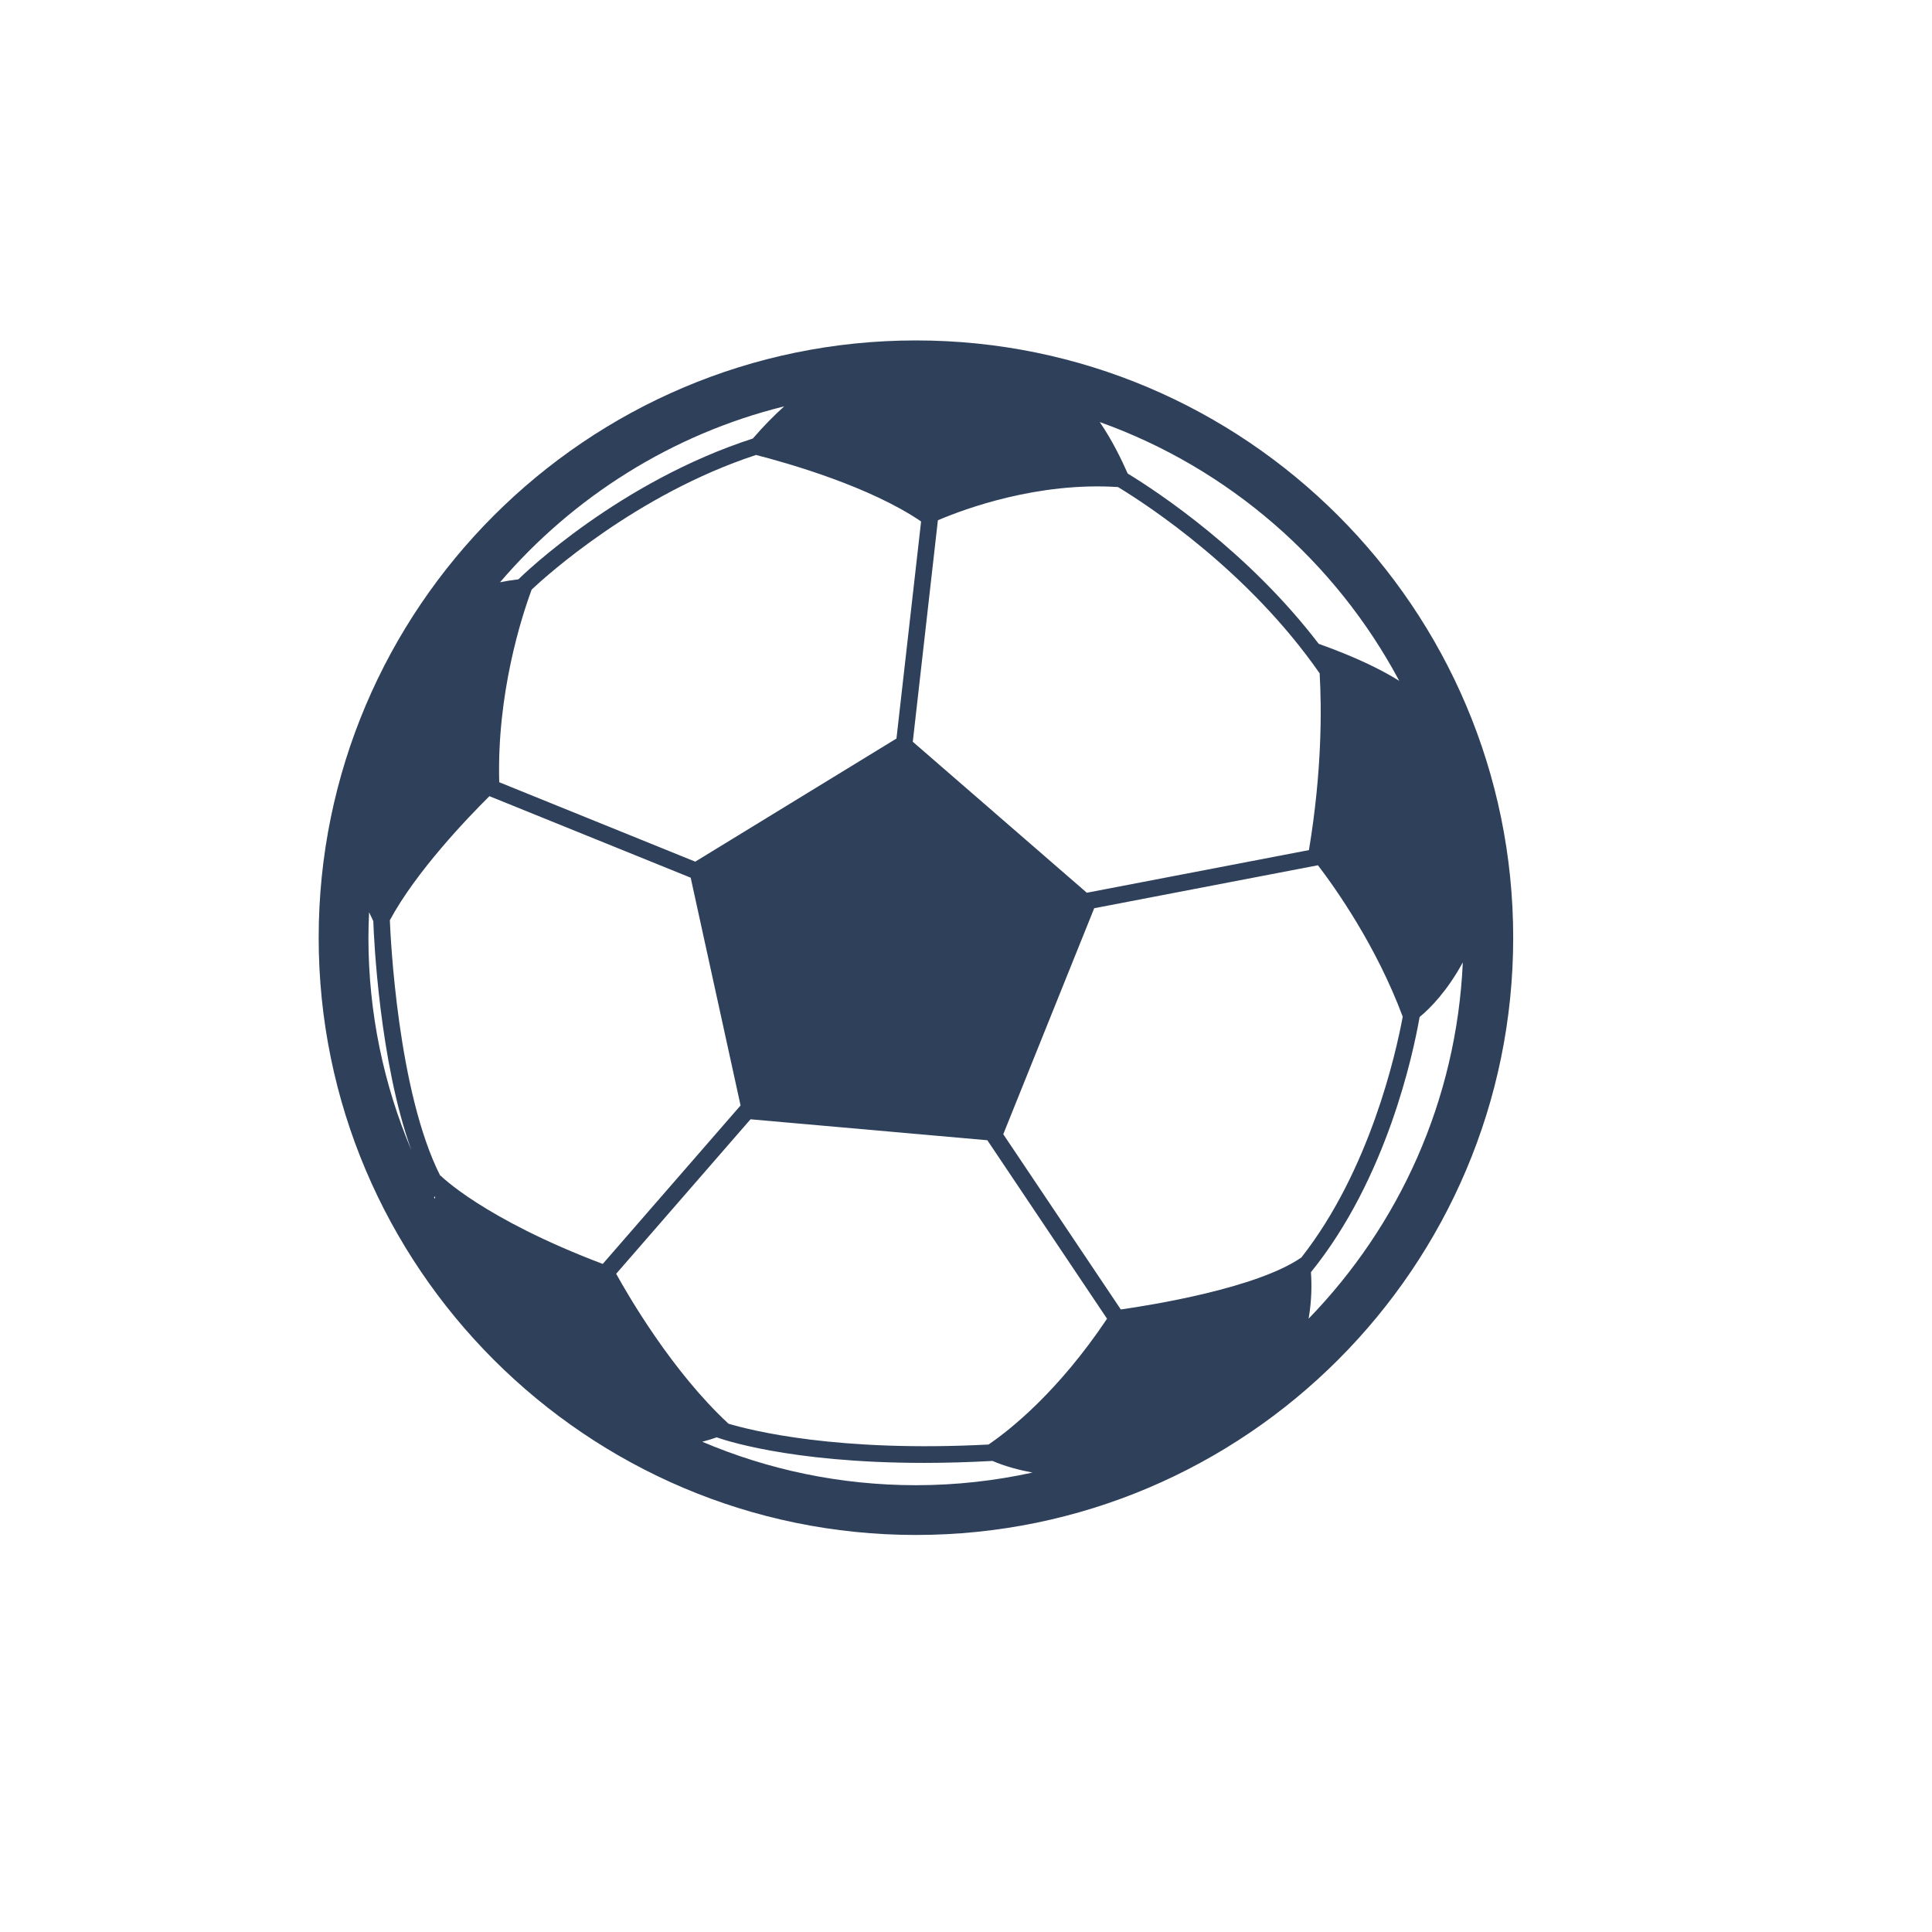 <?xml version="1.0" encoding="utf-8"?>
<!-- Generator: Adobe Illustrator 14.0.0, SVG Export Plug-In . SVG Version: 6.00 Build 43363)  -->
<!DOCTYPE svg PUBLIC "-//W3C//DTD SVG 1.1//EN" "http://www.w3.org/Graphics/SVG/1.1/DTD/svg11.dtd">
<svg version="1.1" id="Layer_1" xmlns="http://www.w3.org/2000/svg" xmlns:xlink="http://www.w3.org/1999/xlink" x="0px" y="0px"
	 width="283.465px" height="283.465px" viewBox="0 0 283.465 283.465" enable-background="new 0 0 283.465 283.465"
	 xml:space="preserve">
<path fill="#2F405A" d="M134.387,49.948c-48.318,0-87.631,39.313-87.631,87.632s39.312,87.632,87.631,87.632
	c48.321,0,87.631-39.313,87.631-87.632S182.708,49.948,134.387,49.948z M145.038,211.943c-22.154,1.157-34.834-2.061-38.154-3.057
	c-8.262-7.651-14.719-18.807-16.479-21.996l19.711-22.666l34.748,3.073l17.563,26.187
	C155.26,204.184,148.237,209.761,145.038,211.943z M78.005,86.505c2.021-1.904,15.299-13.96,32.917-19.752
	c4.744,1.216,16.701,4.624,24.222,9.758l-3.614,31.848l-29.521,18.064l-28.762-11.653C72.889,101.842,76.475,90.647,78.005,86.505z
	 M164.033,71.461c4.524,2.743,19.163,12.344,29.587,27.33c0.297,5.11,0.361,14.327-1.572,25.936l-32.589,6.257l-25.533-22.153
	l3.683-32.498C141.593,74.634,152.275,70.7,164.033,71.461z M71.808,116.815l29.53,11.961l7.319,33.417l-20.223,23.252
	c-17.602-6.672-23.814-12.979-23.814-12.979c-0.009,0.017-0.011,0.034-0.02,0.051c-6.266-12.366-7.31-35.15-7.4-37.499
	C61.046,127.864,68.634,119.965,71.808,116.815z M63.804,175.902c-0.045-0.083-0.088-0.168-0.133-0.252l0.177-0.107
	C63.833,175.663,63.812,175.781,63.804,175.902z M190.944,184.494c-6.511,4.516-22.057,6.999-26.497,7.632l-17.246-25.712
	l13.343-33.158l32.825-6.304c2.67,3.491,8.588,11.892,12.441,22.219C204.792,154.663,200.956,171.734,190.944,184.494z
	 M205.297,99.891c-2.479-1.548-6.215-3.434-11.816-5.429c-10.318-13.498-23.478-22.209-28.025-24.984
	c-0.863-1.968-2.297-4.938-4.102-7.555C180.278,68.688,195.943,82.36,205.297,99.891z M115.059,59.619
	c-1.429,1.285-2.985,2.849-4.599,4.721c-19.572,6.335-33.557,19.83-34.408,20.663c-0.977,0.112-1.873,0.258-2.688,0.429
	C84.08,72.909,98.567,63.709,115.059,59.619z M54.153,133.84c0.216,0.462,0.424,0.901,0.617,1.303
	c0.088,2.479,0.892,20.53,5.581,33.604c-4.051-9.588-6.295-20.119-6.295-31.167C54.057,136.326,54.096,135.081,54.153,133.84z
	 M103.034,211.533c0.778-0.195,1.489-0.421,2.121-0.646c0.507,0.187,10.388,3.75,30.416,3.75c3.1,0,6.46-0.092,10.052-0.287
	c1.857,0.802,3.922,1.342,5.871,1.707c-5.516,1.204-11.235,1.854-17.107,1.854C123.268,217.91,112.671,215.636,103.034,211.533z
	 M191.996,193.482c0.47-2.613,0.47-5.042,0.346-6.826c11.12-13.706,15.01-32.078,15.943-37.435c1.643-1.361,4.074-3.867,6.34-8.02
	C213.719,161.481,205.257,179.817,191.996,193.482z"/>
</svg>
